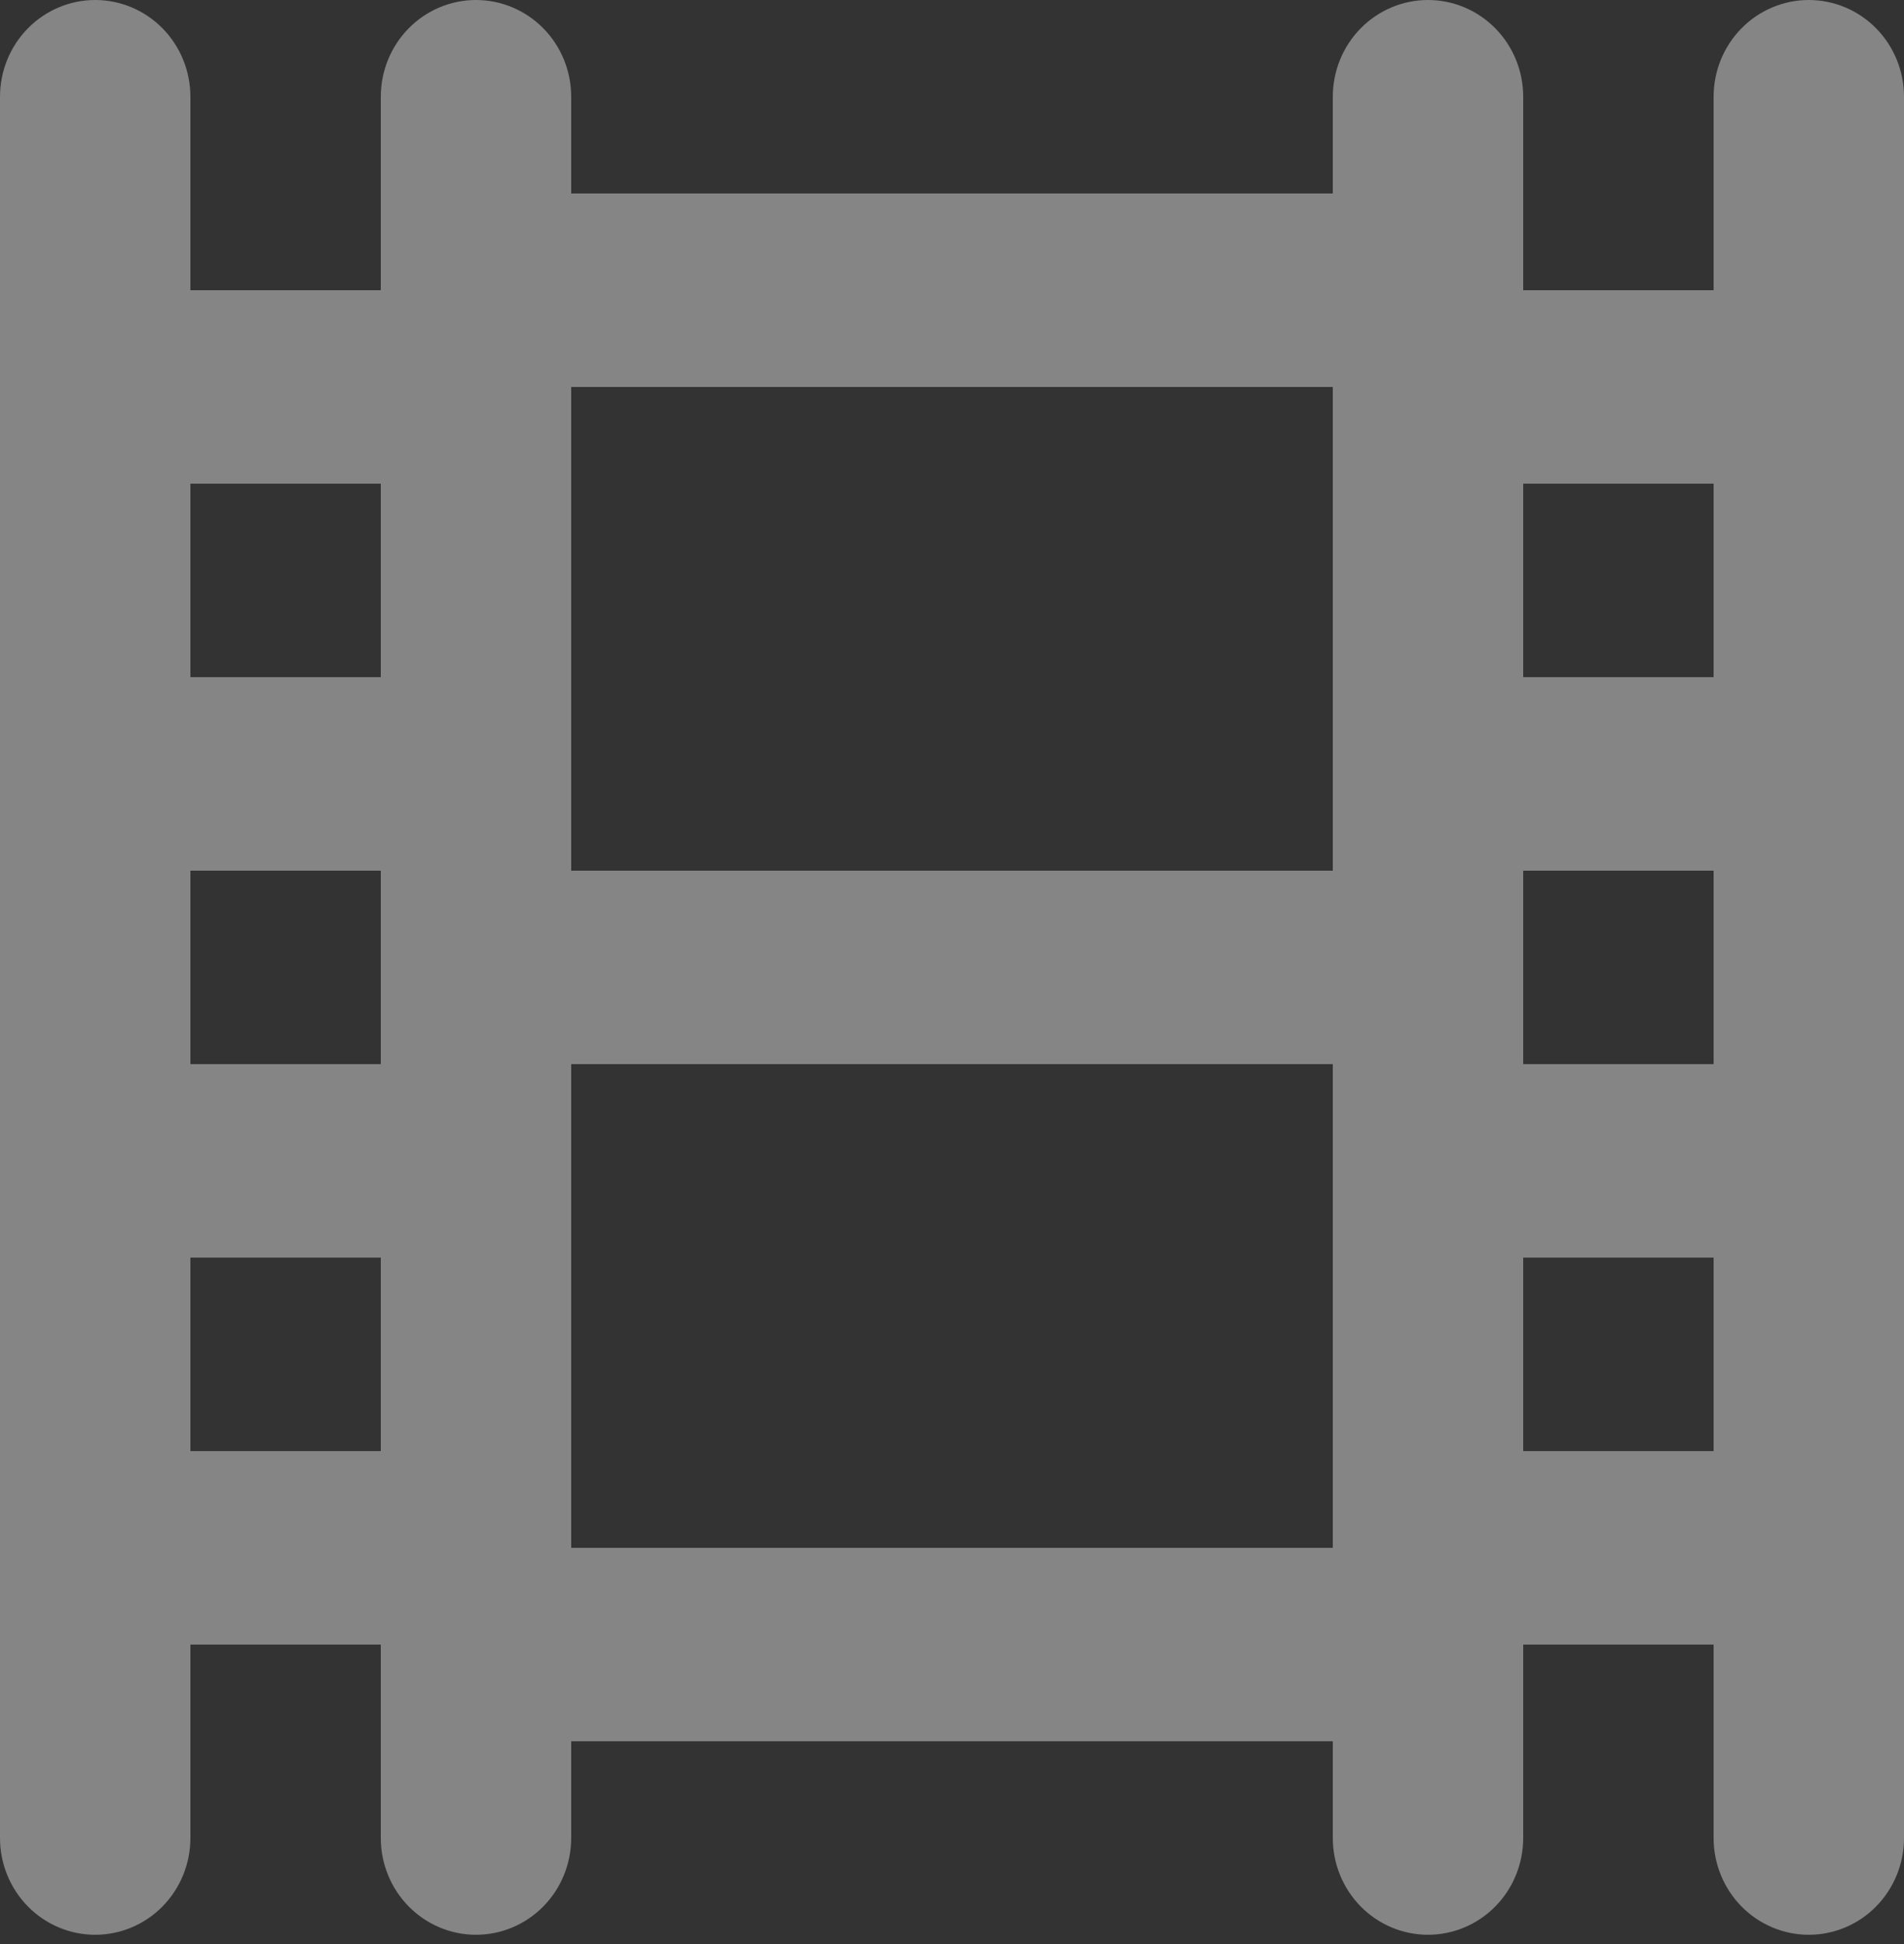 <svg width="48" height="49" viewBox="0 0 48 49" fill="none" xmlns="http://www.w3.org/2000/svg">
<rect x="0" y="0" width="48" height="49" fill="#333333" stroke="none"/>
<path d="M45.6 0C44.964 0 44.353 0.257 43.903 0.714C43.453 1.171 43.2 1.792 43.2 2.438V7.315H38.4V2.438C38.4 1.792 38.147 1.171 37.697 0.714C37.247 0.257 36.636 0 36 0C35.364 0 34.753 0.257 34.303 0.714C33.853 1.171 33.6 1.792 33.6 2.438V4.877H14.4V2.438C14.4 1.792 14.147 1.171 13.697 0.714C13.247 0.257 12.636 0 12 0C11.364 0 10.753 0.257 10.303 0.714C9.853 1.171 9.6 1.792 9.6 2.438V7.315H4.8V2.438C4.8 1.792 4.547 1.171 4.097 0.714C3.647 0.257 3.037 0 2.4 0C1.763 0 1.153 0.257 0.703 0.714C0.253 1.171 0 1.792 0 2.438V46.328C0 46.974 0.253 47.594 0.703 48.052C1.153 48.509 1.763 48.766 2.4 48.766C3.037 48.766 3.647 48.509 4.097 48.052C4.547 47.594 4.8 46.974 4.8 46.328V41.451H9.6V46.328C9.6 46.974 9.853 47.594 10.303 48.052C10.753 48.509 11.364 48.766 12 48.766C12.636 48.766 13.247 48.509 13.697 48.052C14.147 47.594 14.4 46.974 14.4 46.328V43.889H33.6V46.328C33.6 46.974 33.853 47.594 34.303 48.052C34.753 48.509 35.364 48.766 36 48.766C36.636 48.766 37.247 48.509 37.697 48.052C38.147 47.594 38.4 46.974 38.4 46.328V41.451H43.2V46.328C43.2 46.974 43.453 47.594 43.903 48.052C44.353 48.509 44.964 48.766 45.6 48.766C46.236 48.766 46.847 48.509 47.297 48.052C47.747 47.594 48 46.974 48 46.328V2.438C48 1.792 47.747 1.171 47.297 0.714C46.847 0.257 46.236 0 45.6 0ZM9.6 36.575H4.8V31.698H9.6V36.575ZM9.6 26.821H4.8V21.945H9.6V26.821ZM9.6 17.068H4.8V12.191H9.6V17.068ZM33.6 39.013H14.4V26.821H33.6V39.013ZM33.6 21.945H14.4V9.753H33.6V21.945ZM43.2 36.575H38.4V31.698H43.2V36.575ZM43.2 26.821H38.4V21.945H43.2V26.821ZM43.2 17.068H38.4V12.191H43.2V17.068Z" fill="white" fill-opacity="0.4"/>
</svg>
